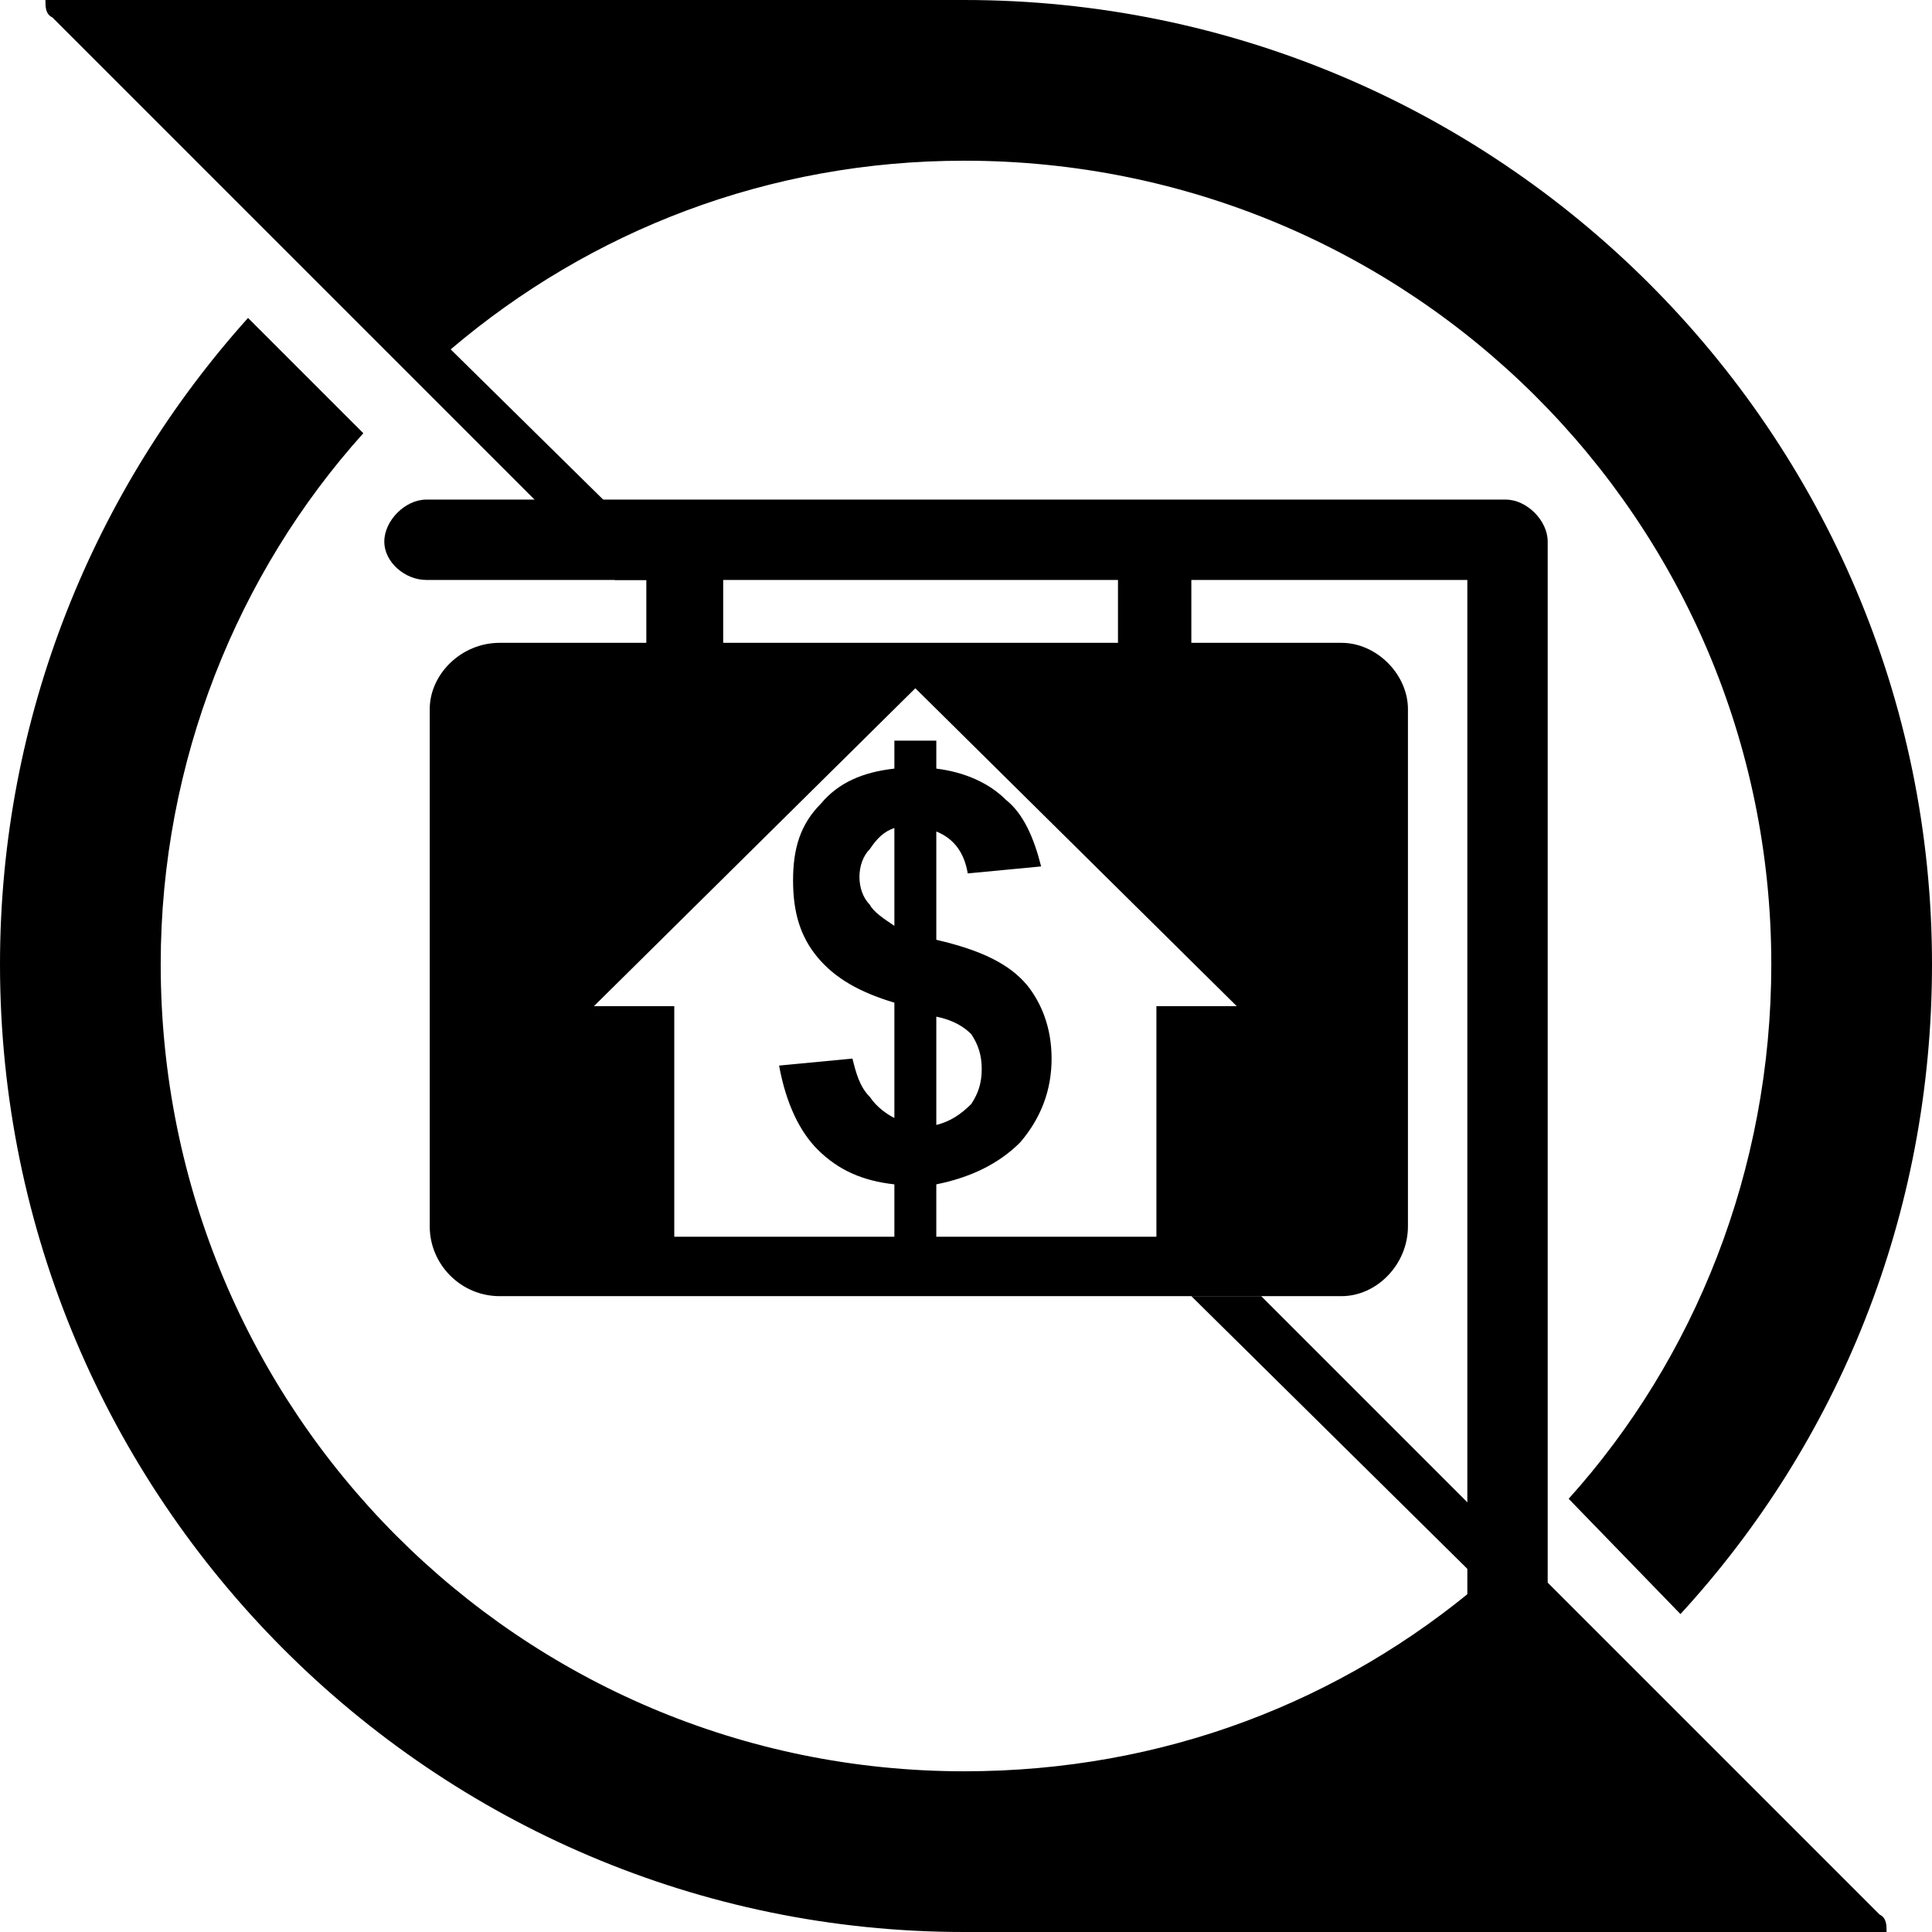 <svg xmlns="http://www.w3.org/2000/svg" fill-rule="evenodd" clip-rule="evenodd" image-rendering="optimizeQuality" shape-rendering="geometricPrecision" text-rendering="geometricPrecision" viewBox="0 0 5.53 5.53">
  <defs/>
  <g id="Layer_x0020_1">
    <g id="_2047577493968">
      <path d="M1.96 1.66L1.29 1c.4-.34.91-.54 1.47-.54 1.28 0 2.31 1.03 2.31 2.3 0 .59-.22 1.13-.58 1.53l.32.33c.45-.49.72-1.14.72-1.86C5.53 1.24 4.29 0 2.76 0H.13c0 .02 0 .04.02.05l1.61 1.61h.2zm1.45 2.05l.83.82c-.4.34-.91.54-1.48.54-1.27 0-2.3-1.03-2.3-2.31 0-.58.22-1.12.58-1.52L.71.91C.27 1.4 0 2.05 0 2.76c0 1.53 1.24 2.77 2.76 2.77H5.4c0-.02 0-.04-.02-.05L3.61 3.71h-.2z" class="fil0"/>
      <path d="M1.43 1.84h.42v-.18h-.63c-.06 0-.12-.05-.12-.11s.06-.12.12-.12h3.09c.06 0 .12.06.12.12v3.3c0 .06-.06.11-.12.11s-.11-.05-.11-.11V1.66h-.79v.18h.43c.1 0 .19.09.19.19v1.48c0 .11-.09.2-.19.2H1.43c-.11 0-.2-.09-.2-.2V2.03c0-.1.09-.19.2-.19zm.64-.18v.18H3.2v-.18H2.07zm1.47 1.22l-.92-.91-.92.91h.23v.66h1.38v-.66h.23zm-.98.32v-.33c-.1-.03-.17-.07-.22-.13-.05-.06-.07-.13-.07-.22s.02-.16.08-.22c.05-.06.12-.09.21-.1v-.08h.12v.08c.08.01.15.04.2.09.05.04.08.11.1.19l-.21.02c-.01-.06-.04-.1-.09-.12v.31c.13.03.21.07.26.13.04.05.07.12.07.21s-.03.17-.09.24c-.06.06-.14.1-.24.12v.15h-.12v-.15c-.09-.01-.16-.04-.22-.1-.05-.05-.09-.13-.11-.24l.21-.02c.01.04.02.08.05.11.02.03.05.05.07.06zm0-.83c-.03.01-.05.03-.07.06-.02.02-.03.05-.03.08s.01.06.03.08c.01.02.04.04.07.06v-.28zm.12.85c.04-.01.07-.03.1-.06.02-.03.03-.06.03-.1 0-.04-.01-.07-.03-.1-.02-.02-.05-.04-.1-.05v.31z" class="fil0"/>
    </g>
  </g>
</svg>